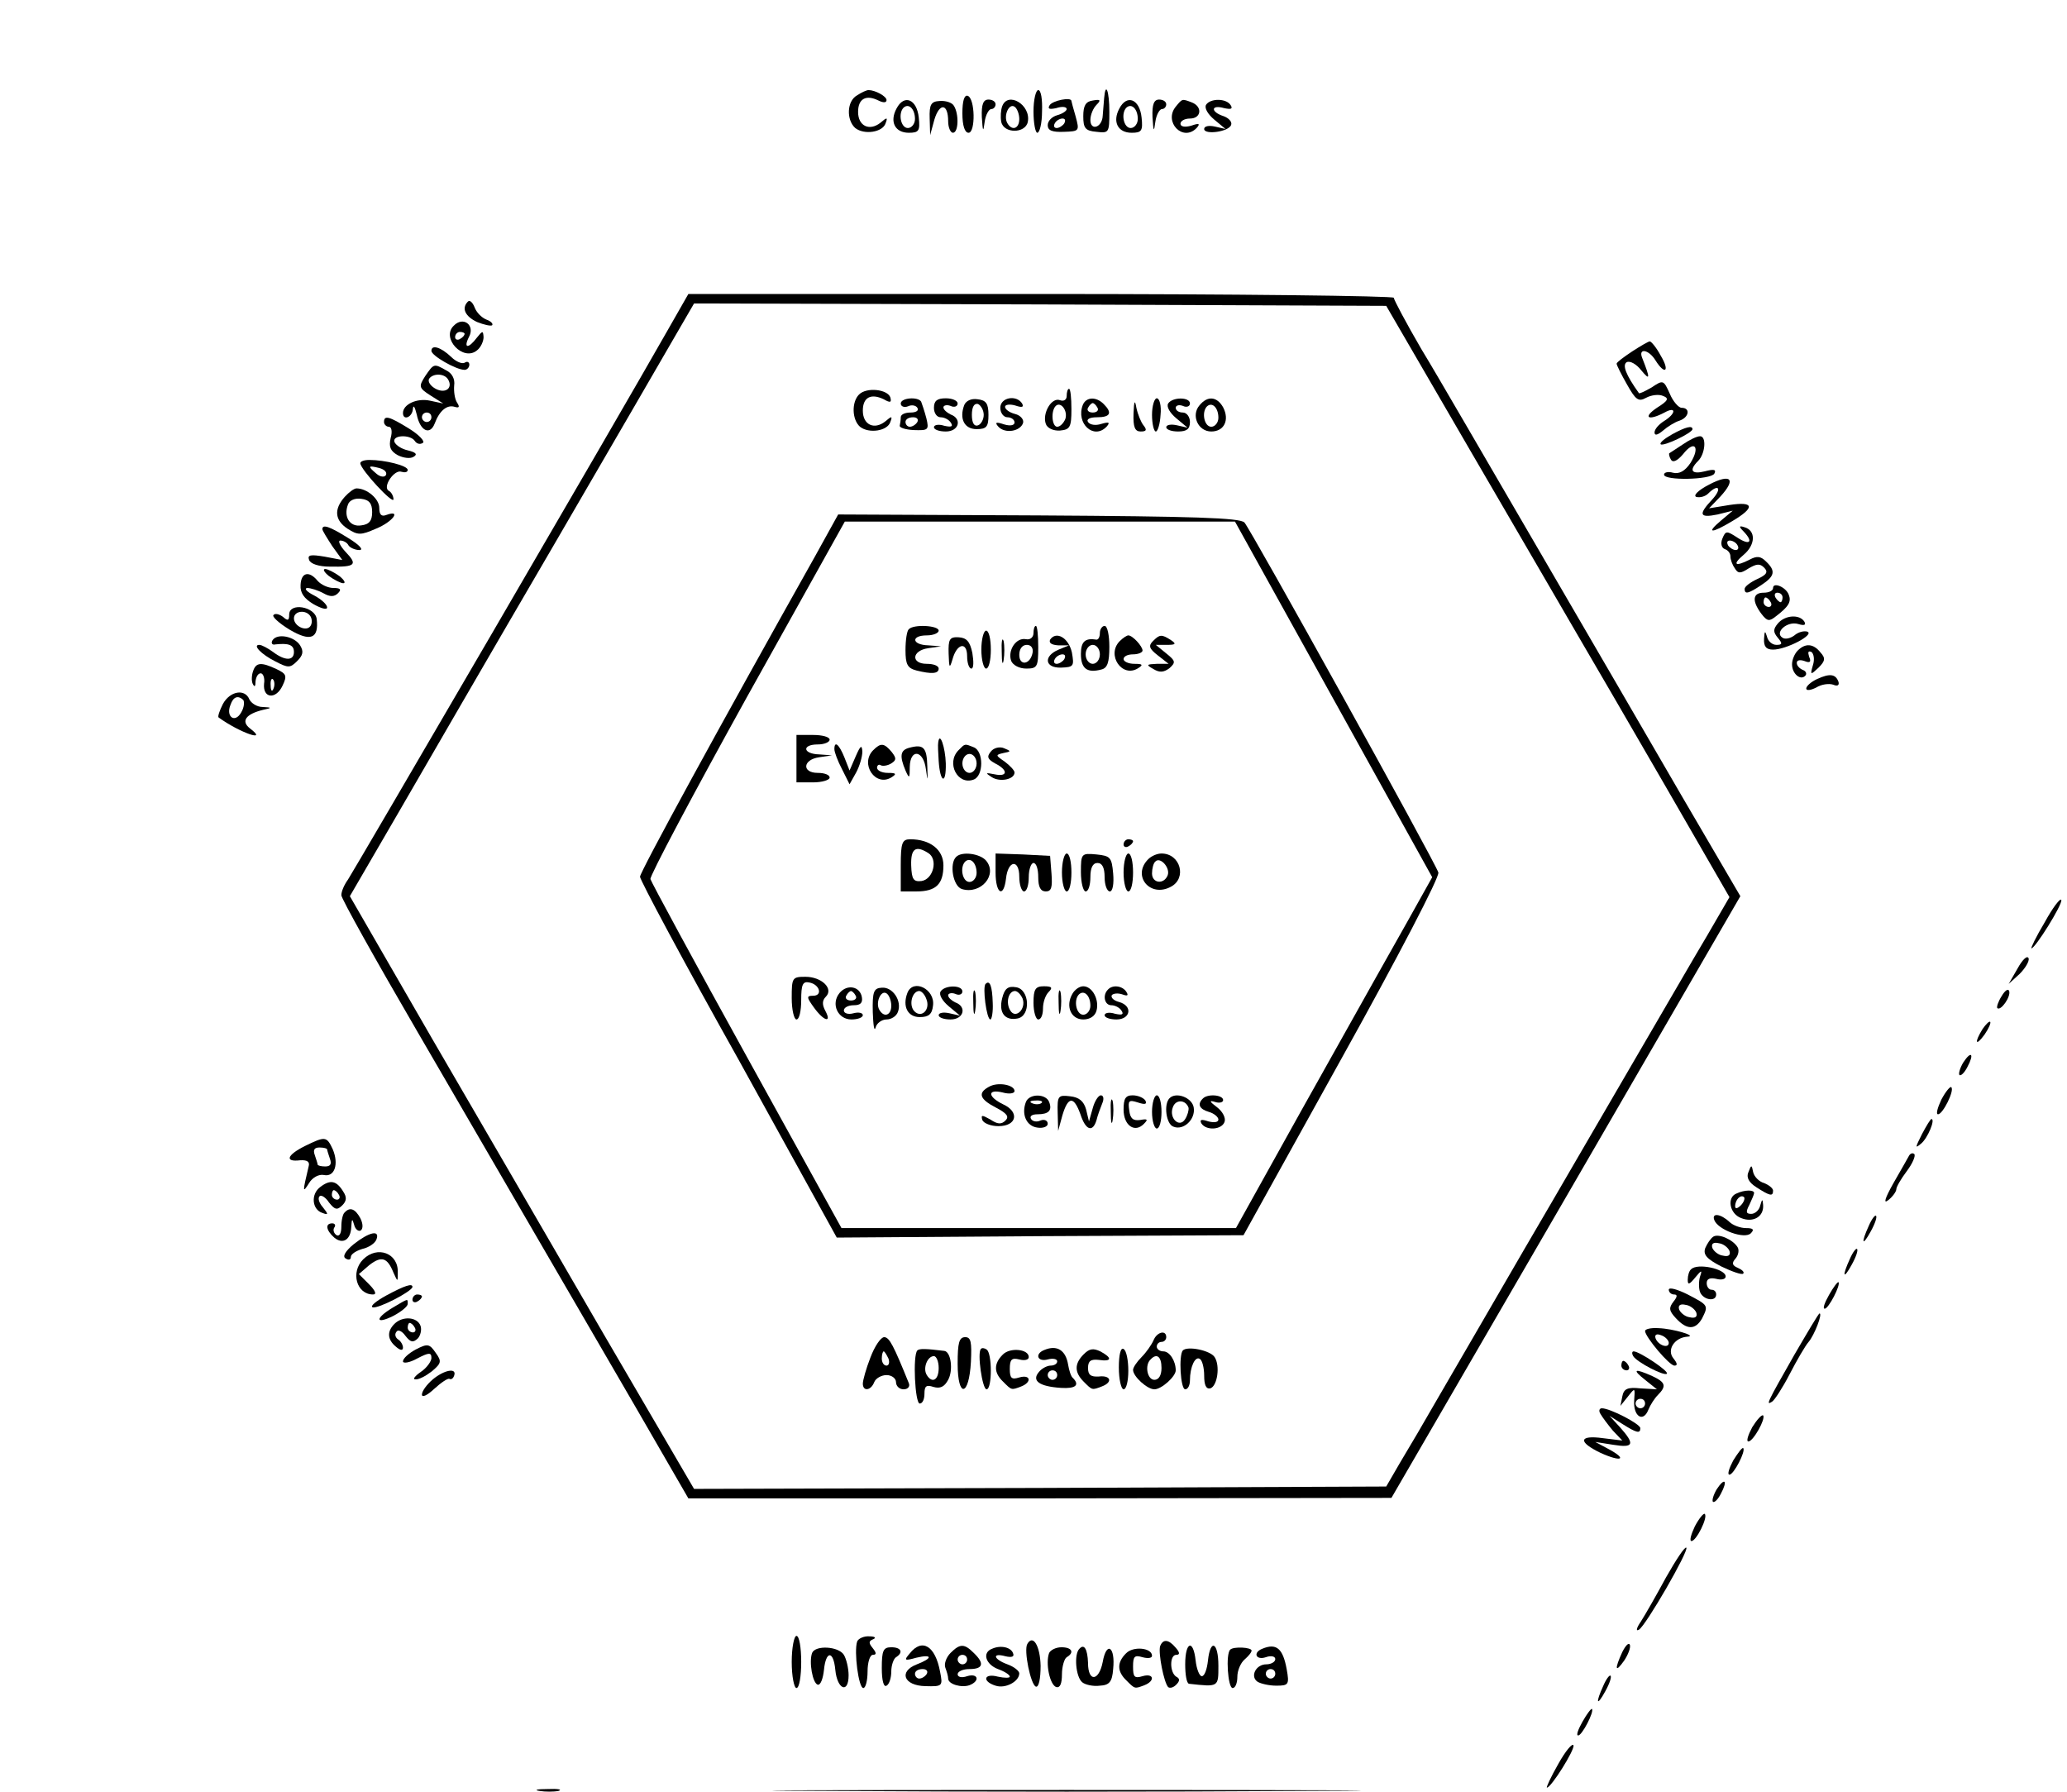 <?xml version="1.0" standalone="no"?>
<!DOCTYPE svg PUBLIC "-//W3C//DTD SVG 20010904//EN"
 "http://www.w3.org/TR/2001/REC-SVG-20010904/DTD/svg10.dtd">
<svg version="1.0" xmlns="http://www.w3.org/2000/svg"
 width="436pt" height="378pt" viewBox="0 0 436 378"
 preserveAspectRatio="xMidYMid meet">

<g transform="translate(0,378) scale(0.1,-0.1)"
fill="#000000" stroke="none">
<path d="M1808 3579 c-22 -12 -23 -52 -4 -69 19 -15 58 -9 64 10 5 13 3 13
-11 1 -23 -18 -47 -7 -47 23 0 28 17 37 43 24 10 -5 17 -5 17 1 0 8 -24 21
-38 21 -4 0 -15 -5 -24 -11z"/>
<path d="M2180 3545 c0 -25 4 -45 8 -45 5 0 10 20 10 45 1 25 -2 45 -8 45 -5
0 -10 -20 -10 -45z"/>
<path d="M2329 3573 c-1 -10 -2 -27 -3 -37 -1 -25 -26 -33 -26 -9 0 11 6 25
13 32 10 10 8 12 -8 9 -15 -2 -20 -11 -20 -33 0 -25 4 -31 28 -33 26 -3 27 -2
27 42 0 44 -8 65 -11 29z"/>
<path d="M2030 3541 c0 -26 5 -41 13 -41 15 0 14 73 -2 78 -7 2 -11 -11 -11
-37z"/>
<path d="M1891 3551 c-15 -28 -3 -51 26 -51 21 0 24 4 21 32 -4 39 -31 50 -47
19z m39 -22 c0 -10 -7 -19 -15 -19 -15 0 -21 31 -9 43 11 10 24 -3 24 -24z"/>
<path d="M1961 3530 l1 -35 9 33 c11 36 29 34 29 -4 0 -13 5 -24 10 -24 12 0
13 40 2 57 -4 7 -18 11 -30 10 -18 -1 -22 -7 -21 -37z"/>
<path d="M2071 3533 c2 -31 3 -33 6 -10 2 15 9 27 14 27 5 0 9 5 9 10 0 6 -7
10 -15 10 -11 0 -15 -10 -14 -37z"/>
<path d="M2114 3556 c-3 -8 -4 -23 -2 -33 5 -25 51 -25 56 0 7 36 -42 65 -54
33z m36 -27 c0 -20 -15 -26 -25 -9 -9 15 3 43 15 35 5 -3 10 -15 10 -26z"/>
<path d="M2214 3558 c-5 -8 0 -9 14 -6 12 4 22 3 22 -2 0 -4 -9 -10 -20 -13
-11 -3 -20 -12 -20 -21 0 -11 9 -15 34 -14 33 1 33 2 25 32 -5 17 -9 32 -9 33
0 9 -40 1 -46 -9z m31 -38 c-3 -5 -11 -10 -16 -10 -6 0 -7 5 -4 10 3 6 11 10
16 10 6 0 7 -4 4 -10z"/>
<path d="M2361 3551 c-15 -28 -3 -51 26 -51 21 0 24 4 21 32 -4 39 -31 50 -47
19z m39 -22 c0 -10 -7 -19 -15 -19 -15 0 -21 31 -9 43 11 10 24 -3 24 -24z"/>
<path d="M2431 3533 c2 -31 3 -33 6 -10 2 15 9 27 14 27 5 0 9 5 9 10 0 6 -7
10 -15 10 -11 0 -15 -10 -14 -37z"/>
<path d="M2480 3555 c-26 -32 15 -75 44 -45 8 9 6 11 -11 5 -14 -4 -23 -2 -23
4 0 6 9 11 20 11 24 0 27 25 4 34 -21 8 -20 8 -34 -9z"/>
<path d="M2544 3559 c-4 -7 4 -20 17 -31 l24 -20 -22 5 c-13 3 -23 1 -23 -5 0
-13 53 -6 57 9 2 6 -5 14 -16 18 -28 9 -27 25 1 17 14 -3 19 -2 14 6 -9 15
-43 15 -52 1z"/>
<path d="M1408 3083 c-102 -180 -662 -1140 -674 -1158 -8 -11 -14 -25 -14 -33
0 -7 72 -136 160 -287 280 -482 476 -818 524 -902 l48 -83 741 0 742 1 368
634 368 635 -124 212 c-68 117 -206 355 -307 528 -101 173 -209 360 -242 414
-32 55 -58 104 -58 108 0 4 -335 8 -744 8 l-744 0 -44 -77z m1699 -263 c101
-173 203 -349 227 -390 24 -41 105 -180 179 -308 l135 -234 -47 -81 c-27 -45
-95 -163 -153 -262 -58 -99 -162 -279 -233 -400 -70 -121 -151 -260 -180 -310
-28 -49 -65 -112 -82 -140 l-29 -50 -730 -3 -730 -2 -191 327 c-105 181 -268
462 -363 625 l-172 298 100 172 c55 95 202 349 327 563 125 215 243 418 263
453 l36 62 730 -2 730 -3 183 -315z"/>
<path d="M1812 2948 c-16 -16 -15 -53 2 -68 19 -15 58 -9 64 10 5 13 3 13 -11
1 -23 -18 -47 -7 -47 23 0 28 17 37 44 24 14 -8 17 -7 14 4 -6 17 -50 22 -66
6z"/>
<path d="M2250 2945 c0 -8 -6 -12 -14 -9 -18 7 -38 -28 -30 -50 3 -9 16 -15
30 -14 21 2 24 7 24 45 0 24 -2 43 -5 43 -3 0 -5 -7 -5 -15z m-3 -49 c-4 -9
-11 -16 -17 -16 -11 0 -14 33 -3 44 11 10 26 -11 20 -28z"/>
<path d="M1900 2929 c0 -6 7 -9 15 -6 8 4 17 2 20 -3 4 -6 -3 -10 -14 -10 -12
0 -21 -4 -21 -10 0 -5 -1 -13 -2 -17 -2 -5 12 -9 29 -10 31 -1 33 0 27 25 -4
15 -9 30 -11 35 -7 11 -43 8 -43 -4z m35 -39 c-3 -5 -10 -10 -16 -10 -5 0 -9
5 -9 10 0 6 7 10 16 10 8 0 12 -4 9 -10z"/>
<path d="M1970 2920 c0 -11 6 -20 14 -20 8 0 18 -5 22 -12 5 -8 0 -9 -14 -6
-12 4 -22 2 -22 -3 0 -5 11 -9 25 -9 28 0 35 27 10 36 -8 4 -15 10 -15 15 0 4
7 6 15 3 8 -4 15 -1 15 5 0 6 -11 11 -25 11 -18 0 -25 -5 -25 -20z"/>
<path d="M2034 2926 c-11 -29 0 -51 26 -51 21 0 25 5 25 30 0 24 -5 31 -23 33
-13 2 -24 -3 -28 -12z m41 -21 c0 -10 -6 -20 -12 -22 -8 -3 -13 5 -13 22 0 17
5 25 13 23 6 -3 12 -13 12 -23z"/>
<path d="M2110 2920 c0 -11 7 -20 15 -20 8 0 15 -5 15 -11 0 -6 -9 -8 -22 -4
-18 6 -20 4 -12 -5 14 -15 46 -10 52 8 2 7 -5 16 -17 19 -12 3 -21 10 -21 15
0 5 10 6 21 3 15 -5 19 -4 15 4 -12 19 -46 13 -46 -9z"/>
<path d="M2284 2926 c-15 -39 23 -74 50 -46 8 9 6 11 -11 6 -12 -4 -24 -2 -28
4 -4 6 4 10 19 10 28 0 33 9 14 28 -16 16 -37 15 -44 -2z m31 -6 c3 -5 -1 -10
-10 -10 -9 0 -13 5 -10 10 3 6 8 10 10 10 2 0 7 -4 10 -10z"/>
<path d="M2391 2908 c-1 -29 3 -38 15 -38 12 0 14 3 6 13 -5 6 -12 23 -15 37
-3 18 -5 15 -6 -12z"/>
<path d="M2430 2905 c0 -19 4 -35 8 -35 4 0 9 16 10 35 2 19 -2 35 -8 35 -5 0
-10 -16 -10 -35z"/>
<path d="M2464 2929 c-4 -7 4 -20 17 -31 l24 -20 -22 5 c-13 3 -23 1 -23 -4 0
-5 11 -9 25 -9 18 0 25 5 25 20 0 11 -7 20 -15 20 -8 0 -15 4 -15 10 0 5 7 7
15 4 8 -4 15 -1 15 5 0 14 -37 14 -46 0z"/>
<path d="M2530 2925 c-18 -21 -3 -55 25 -55 27 0 39 24 25 51 -13 23 -33 25
-50 4z m40 -26 c0 -10 -7 -19 -15 -19 -15 0 -21 31 -9 43 11 10 24 -3 24 -24z"/>
<path d="M1721 2610 c-204 -363 -371 -669 -371 -679 0 -7 93 -181 208 -386
l207 -375 429 3 429 2 208 375 c119 214 206 381 203 390 -9 26 -396 724 -409
738 -9 10 -107 13 -434 15 l-423 2 -47 -85z m1092 -305 l208 -375 -52 -93
c-60 -106 -45 -80 -224 -399 l-138 -248 -416 0 -416 0 -200 362 c-110 199
-201 367 -203 374 -2 6 90 179 203 383 l207 371 411 0 412 0 208 -375z"/>
<path d="M1917 2453 c-4 -3 -7 -23 -7 -44 0 -30 4 -38 23 -43 32 -8 47 -7 47
4 0 6 -11 10 -25 10 -34 0 -32 28 3 33 l27 4 -27 2 c-35 1 -37 21 -3 21 14 0
25 5 25 10 0 11 -53 14 -63 3z"/>
<path d="M2180 2445 c0 -9 -7 -15 -16 -13 -21 4 -39 -24 -31 -46 4 -9 17 -16
32 -16 23 0 25 4 25 45 0 25 -2 45 -5 45 -3 0 -5 -7 -5 -15z m-2 -42 c-5 -25
-28 -28 -28 -4 0 12 6 21 16 21 9 0 14 -7 12 -17z"/>
<path d="M2320 2445 c0 -8 -3 -14 -7 -14 -24 4 -33 -4 -33 -30 0 -31 13 -41
43 -33 13 3 17 15 17 48 0 24 -4 44 -10 44 -5 0 -10 -7 -10 -15z m0 -45 c0
-11 -7 -20 -15 -20 -8 0 -15 9 -15 20 0 11 7 20 15 20 8 0 15 -9 15 -20z"/>
<path d="M2070 2410 c0 -22 5 -40 10 -40 6 0 10 18 10 40 0 22 -4 40 -10 40
-5 0 -10 -18 -10 -40z"/>
<path d="M2001 2401 c1 -30 2 -32 8 -12 9 34 31 39 31 7 0 -14 4 -26 9 -26 5
0 5 15 2 33 -5 24 -12 32 -29 33 -19 1 -22 -4 -21 -35z"/>
<path d="M2113 2405 c0 -22 2 -30 4 -17 2 12 2 30 0 40 -3 9 -5 -1 -4 -23z"/>
<path d="M2215 2431 c-3 -7 3 -11 17 -12 l23 0 -22 -9 c-33 -14 -29 -39 5 -38
27 1 28 3 23 32 -7 31 -33 46 -46 27z m30 -41 c-3 -5 -11 -10 -16 -10 -6 0 -7
5 -4 10 3 6 11 10 16 10 6 0 7 -4 4 -10z"/>
<path d="M2362 2428 c-29 -29 5 -79 39 -57 11 7 9 9 -8 9 -13 0 -23 5 -23 10
0 6 9 10 20 10 11 0 20 4 20 8 0 9 -21 32 -30 32 -3 0 -11 -5 -18 -12z"/>
<path d="M2432 2428 c-10 -10 -8 -16 10 -30 l23 -18 -25 0 c-22 -1 -23 -2 -7
-11 13 -8 22 -7 34 2 13 12 13 15 -7 31 l-22 18 23 0 c19 0 21 2 9 10 -20 13
-24 12 -38 -2z"/>
<path d="M1680 2180 l0 -50 35 0 c19 0 35 5 35 10 0 6 -11 10 -25 10 -34 0
-32 28 3 33 l27 4 -27 2 c-35 1 -37 21 -3 21 14 0 25 5 25 10 0 6 -16 10 -35
10 l-35 0 0 -50z"/>
<path d="M1979 2214 c-1 -5 0 -22 1 -39 3 -46 16 -51 15 -5 -1 34 -13 69 -16
44z"/>
<path d="M1760 2200 c0 -6 7 -25 16 -42 l16 -32 14 25 c7 13 13 33 13 44 -1
15 -4 13 -14 -10 l-13 -30 -11 28 c-11 27 -21 36 -21 17z"/>
<path d="M1842 2198 c-29 -29 5 -79 39 -57 11 7 9 9 -8 9 -13 0 -23 5 -23 11
0 5 4 8 8 5 4 -2 14 -1 22 4 11 7 11 11 1 24 -16 19 -23 20 -39 4z"/>
<path d="M1918 2203 c-19 -5 -21 -17 -8 -48 8 -18 9 -17 9 8 1 39 29 35 34 -5
4 -28 4 -26 3 6 -1 40 -8 47 -38 39z"/>
<path d="M2022 2198 c-27 -27 -2 -75 32 -62 21 8 21 60 0 68 -20 8 -18 8 -32
-6z m38 -28 c0 -11 -7 -20 -15 -20 -8 0 -15 9 -15 20 0 11 7 20 15 20 8 0 15
-9 15 -20z"/>
<path d="M2090 2195 c-9 -11 -7 -16 9 -25 28 -14 27 -29 -1 -23 -20 4 -20 3
-6 -6 17 -11 48 -5 48 10 0 4 -9 14 -21 23 -19 13 -20 14 -2 18 16 3 16 4 1
10 -9 4 -22 1 -28 -7z"/>
<path d="M1900 1955 l0 -55 33 0 c41 0 57 15 57 55 0 33 -28 55 -70 55 -17 0
-20 -7 -20 -55z m58 26 c21 -13 11 -55 -14 -59 -17 -2 -21 3 -22 33 -1 35 9
43 36 26z"/>
<path d="M2370 1999 c0 -5 5 -7 10 -4 6 3 10 8 10 11 0 2 -4 4 -10 4 -5 0 -10
-5 -10 -11z"/>
<path d="M2017 1973 c-15 -14 -7 -62 12 -68 40 -12 76 30 51 60 -13 15 -51 20
-63 8z m43 -34 c0 -10 -7 -19 -15 -19 -15 0 -21 31 -9 43 11 10 24 -3 24 -24z"/>
<path d="M2100 1940 c0 -45 17 -55 22 -13 4 39 28 42 28 4 0 -17 5 -31 10 -31
6 0 10 14 10 30 0 17 5 30 10 30 6 0 10 -13 10 -30 0 -21 5 -30 16 -30 12 0
14 9 12 37 l-3 38 -57 3 -58 2 0 -40z"/>
<path d="M2240 1940 c0 -22 5 -40 10 -40 6 0 10 18 10 40 0 22 -4 40 -10 40
-5 0 -10 -18 -10 -40z"/>
<path d="M2280 1941 c0 -23 5 -41 10 -41 6 0 10 14 10 30 0 20 5 30 15 30 10
0 15 -10 15 -30 0 -16 5 -30 11 -30 6 0 9 16 7 38 -3 34 -6 37 -35 40 -32 3
-33 2 -33 -37z"/>
<path d="M2370 1940 c0 -22 5 -40 10 -40 6 0 10 18 10 40 0 22 -4 40 -10 40
-5 0 -10 -18 -10 -40z"/>
<path d="M2422 1968 c-35 -35 4 -82 48 -58 34 18 20 70 -20 70 -9 0 -21 -5
-28 -12z m41 -34 c-8 -20 -33 -17 -33 4 0 10 3 22 7 25 10 11 32 -13 26 -29z"/>
<path d="M1670 1675 c0 -25 5 -45 10 -45 6 0 10 18 10 41 0 32 3 40 17 37 22
-4 29 -28 8 -28 -14 0 -14 -3 2 -25 21 -29 38 -33 24 -7 -7 13 -7 22 1 30 17
17 -9 42 -43 42 -28 0 -29 -2 -29 -45z"/>
<path d="M2079 1705 c-7 -6 2 -75 10 -75 3 0 6 16 5 35 -1 35 -6 49 -15 40z"/>
<path d="M1771 1686 c-19 -23 -4 -56 25 -56 13 0 24 4 24 9 0 5 -9 7 -20 4
-11 -3 -20 0 -20 6 0 6 9 11 21 11 14 0 19 5 17 17 -4 23 -31 28 -47 9z m34
-6 c3 -5 -1 -10 -10 -10 -9 0 -13 5 -10 10 3 6 8 10 10 10 2 0 7 -4 10 -10z"/>
<path d="M1841 1645 c1 -27 3 -42 6 -32 2 9 13 17 23 17 10 0 21 7 24 16 9 23
-11 53 -34 51 -17 -1 -20 -8 -19 -52z m39 14 c0 -20 -15 -26 -25 -9 -9 15 3
43 15 35 5 -3 10 -15 10 -26z"/>
<path d="M1914 1686 c-11 -29 1 -51 26 -51 19 0 26 6 28 24 5 35 -42 58 -54
27z m40 -13 c9 -22 -10 -41 -25 -26 -13 13 -5 43 10 43 5 0 12 -8 15 -17z"/>
<path d="M1984 1689 c-4 -7 4 -20 17 -31 l24 -20 -22 5 c-13 3 -23 1 -23 -4 0
-5 11 -9 25 -9 28 0 35 27 10 36 -8 4 -15 10 -15 15 0 4 7 6 15 3 8 -4 15 -1
15 5 0 14 -37 14 -46 0z"/>
<path d="M2053 1665 c0 -22 2 -30 4 -17 2 12 2 30 0 40 -3 9 -5 -1 -4 -23z"/>
<path d="M2114 1675 c-8 -31 6 -48 32 -43 29 5 26 62 -3 66 -17 3 -24 -3 -29
-23z m43 -1 c8 -22 -15 -44 -26 -25 -10 16 -4 41 10 41 5 0 12 -7 16 -16z"/>
<path d="M2180 1665 c0 -19 5 -35 10 -35 6 0 10 10 10 23 0 13 5 28 12 35 9 9
7 12 -10 12 -18 0 -22 -6 -22 -35z"/>
<path d="M2233 1665 c0 -22 2 -30 4 -17 2 12 2 30 0 40 -3 9 -5 -1 -4 -23z"/>
<path d="M2262 1684 c-15 -26 -3 -54 23 -54 14 0 25 7 28 19 6 23 -9 51 -28
51 -8 0 -18 -7 -23 -16z m38 -25 c0 -10 -7 -19 -15 -19 -15 0 -21 31 -9 43 11
10 24 -3 24 -24z"/>
<path d="M2337 1693 c-12 -12 -7 -33 7 -33 8 0 18 -5 22 -12 5 -8 0 -9 -14 -6
-12 4 -22 2 -22 -3 0 -5 11 -9 25 -9 30 0 35 29 5 37 -11 3 -17 9 -15 14 3 4
13 5 22 2 11 -4 14 -3 9 5 -8 13 -29 16 -39 5z"/>
<path d="M2086 1488 c-24 -13 -20 -26 15 -44 23 -12 28 -19 20 -27 -9 -9 -17
-8 -32 2 -18 10 -20 10 -17 -1 3 -7 18 -13 34 -13 39 0 45 30 10 46 -33 16
-34 33 -1 25 14 -4 25 -2 25 3 0 13 -35 20 -54 9z"/>
<path d="M2164 1456 c-10 -26 1 -51 24 -54 12 -2 22 2 22 8 0 7 -7 10 -15 7
-8 -4 -17 -2 -20 3 -4 6 2 10 13 10 24 0 32 8 25 26 -7 18 -42 18 -49 0z m33
-2 c-3 -3 -12 -4 -19 -1 -8 3 -5 6 6 6 11 1 17 -2 13 -5z"/>
<path d="M2231 1433 l1 -38 9 33 c12 40 24 41 38 2 11 -34 26 -39 34 -12 2 9
8 25 12 35 4 9 3 17 -3 17 -5 0 -13 -12 -17 -27 l-8 -28 -6 25 c-5 18 -15 26
-34 28 -25 3 -27 1 -26 -35z"/>
<path d="M2343 1435 c0 -22 2 -30 4 -17 2 12 2 30 0 40 -3 9 -5 -1 -4 -23z"/>
<path d="M2370 1440 c0 -34 24 -50 43 -30 9 9 8 11 -8 8 -15 -2 -21 3 -23 20
-3 21 -1 23 18 17 15 -5 20 -4 16 4 -4 6 -16 11 -27 11 -15 0 -19 -7 -19 -30z"/>
<path d="M2430 1435 c0 -19 5 -35 10 -35 6 0 10 16 10 35 0 19 -4 35 -10 35
-5 0 -10 -16 -10 -35z"/>
<path d="M2467 1464 c-13 -13 -7 -55 8 -60 21 -9 47 15 43 40 -3 21 -37 34
-51 20z m40 -20 c1 -5 -2 -16 -7 -24 -12 -20 -35 2 -26 25 6 17 27 16 33 -1z"/>
<path d="M2537 1463 c-12 -12 -7 -22 13 -28 11 -3 20 -11 20 -16 0 -6 -9 -7
-21 -4 -15 5 -19 4 -15 -4 10 -16 43 -14 49 3 3 8 -4 22 -16 31 -16 12 -17 15
-4 11 9 -3 17 -1 17 4 0 11 -33 14 -43 3z"/>
<path d="M2433 953 c-4 -9 -15 -25 -25 -35 -10 -10 -18 -22 -18 -27 0 -14 30
-41 45 -41 15 0 45 27 45 40 0 20 -13 40 -26 40 -8 0 -14 5 -14 10 0 6 5 10
10 10 6 0 10 5 10 10 0 16 -20 11 -27 -7z m17 -58 c0 -16 -6 -25 -15 -25 -15
0 -21 31 -8 43 13 14 23 6 23 -18z"/>
<path d="M1836 917 c-9 -23 -16 -48 -16 -55 0 -17 17 -15 24 3 3 8 15 15 26
15 11 0 20 -7 20 -15 0 -8 7 -15 16 -15 9 0 14 6 11 13 -32 79 -41 97 -52 97
-7 0 -20 -19 -29 -43z m38 -2 c3 -8 1 -15 -4 -15 -6 0 -10 7 -10 15 0 8 2 15
4 15 2 0 6 -7 10 -15z"/>
<path d="M2020 904 c0 -73 24 -70 28 4 2 42 0 52 -12 52 -13 0 -16 -12 -16
-56z"/>
<path d="M1935 932 c-10 -10 -5 -112 5 -112 6 0 10 9 10 21 0 16 4 19 19 14
14 -4 23 0 31 15 11 20 6 59 -8 61 -40 5 -53 5 -57 1z m45 -37 c0 -26 -14 -33
-25 -15 -9 14 1 40 15 40 5 0 10 -11 10 -25z"/>
<path d="M2069 935 c-8 -8 3 -85 12 -85 12 0 12 77 0 84 -4 3 -10 4 -12 1z"/>
<path d="M2115 923 c-19 -19 -19 -38 1 -57 18 -18 17 -18 38 -10 23 9 20 26
-4 19 -16 -5 -20 -2 -20 18 0 20 4 24 20 20 11 -3 20 -1 20 5 0 17 -40 21 -55
5z"/>
<path d="M2203 933 c-21 -8 -15 -26 7 -20 11 3 20 1 20 -4 0 -5 -6 -9 -14 -9
-7 0 -19 -6 -25 -14 -15 -18 1 -30 47 -33 31 -2 40 6 25 21 -4 3 -8 16 -10 28
-5 31 -24 42 -50 31z m27 -53 c0 -5 -4 -10 -10 -10 -5 0 -10 5 -10 10 0 6 5
10 10 10 6 0 10 -4 10 -10z"/>
<path d="M2286 924 c-20 -20 -20 -38 0 -58 18 -18 17 -18 38 -10 24 9 19 24
-6 21 -17 -1 -23 3 -23 18 0 15 6 19 23 17 27 -4 29 4 3 18 -15 7 -23 6 -35
-6z"/>
<path d="M2360 896 c0 -25 5 -46 10 -46 6 0 10 18 10 39 0 22 -4 43 -10 46 -6
4 -10 -12 -10 -39z"/>
<path d="M2495 932 c-9 -10 -5 -82 5 -82 6 0 10 9 10 19 0 28 11 52 21 45 5
-3 9 -19 9 -35 0 -20 4 -29 13 -27 15 5 21 48 9 66 -9 14 -57 24 -67 14z"/>
<path d="M987 3144 c-14 -14 -6 -31 19 -43 15 -6 29 -9 32 -7 3 3 -3 9 -12 12
-10 4 -21 15 -25 26 -4 10 -10 16 -14 12z"/>
<path d="M957 3093 c-27 -26 20 -76 49 -52 8 6 14 19 14 28 -1 14 -2 14 -14
-1 -18 -24 -29 -23 -17 1 14 25 -12 45 -32 24z m23 -17 c0 -3 -4 -8 -10 -11
-5 -3 -10 -1 -10 4 0 6 5 11 10 11 6 0 10 -2 10 -4z"/>
<path d="M3443 3039 c-18 -12 -33 -23 -33 -26 0 -3 10 -23 22 -44 18 -32 24
-37 40 -28 11 6 27 8 36 4 13 -5 11 -10 -13 -25 -31 -21 -18 -28 16 -10 25 14
25 -2 -1 -18 -11 -7 -20 -17 -20 -24 0 -7 6 -6 18 4 9 8 25 18 35 21 20 7 23
27 4 27 -6 0 -18 13 -25 30 -13 29 -14 29 -38 13 -14 -8 -26 -14 -27 -12 -28
39 -35 59 -26 65 7 4 21 -4 31 -17 19 -23 19 -17 2 26 -9 22 14 18 28 -5 20
-32 31 -23 11 10 -9 17 -20 30 -23 30 -3 0 -20 -10 -37 -21z"/>
<path d="M910 3040 c0 -10 52 -40 70 -40 5 0 10 5 10 11 0 5 -4 8 -10 4 -5 -3
-18 2 -28 12 -22 21 -42 27 -42 13z"/>
<path d="M897 2987 c-14 -22 -14 -25 11 -41 l27 -17 -28 6 c-28 6 -57 -8 -57
-26 0 -17 20 -9 21 9 1 9 4 4 8 -12 7 -35 28 -45 38 -19 10 27 26 40 42 35 10
-3 11 0 5 9 -5 8 -7 24 -6 36 2 13 -4 26 -17 32 -26 15 -26 14 -44 -12z m48
-7 c11 -18 -5 -31 -26 -20 -11 6 -17 15 -14 21 8 12 32 12 40 -1z m-35 -80 c0
-5 -4 -10 -10 -10 -5 0 -10 5 -10 10 0 6 5 10 10 10 6 0 10 -4 10 -10z"/>
<path d="M810 2890 c0 -5 5 -10 10 -10 6 0 8 -10 4 -24 -4 -18 -1 -27 15 -36
12 -6 27 -8 34 -3 8 5 4 9 -12 13 -14 3 -26 11 -29 18 -5 15 34 16 43 2 4 -6
11 -8 17 -4 5 3 -8 17 -29 30 -42 26 -53 29 -53 14z"/>
<path d="M3527 2864 c-16 -9 -27 -18 -24 -21 6 -5 67 24 67 32 0 8 -14 5 -43
-11z"/>
<path d="M3550 2843 c-14 -9 -27 -18 -29 -19 -1 -1 0 -8 4 -14 4 -6 13 -2 25
12 24 31 37 16 16 -18 -12 -18 -24 -24 -37 -21 -10 3 -19 1 -19 -4 0 -13 98
-11 106 2 5 9 -1 10 -20 5 -28 -7 -34 2 -14 22 15 15 18 52 4 52 -7 0 -23 -8
-36 -17z"/>
<path d="M760 2803 c1 -14 70 -88 70 -76 0 6 -4 15 -10 18 -14 8 12 46 27 40
7 -2 13 -1 13 4 0 9 -48 21 -81 21 -11 0 -19 -3 -19 -7z m54 -25 c-3 -5 -12
-4 -20 3 -19 16 -18 18 6 12 11 -3 17 -9 14 -15z"/>
<path d="M3605 2758 c-23 -12 -34 -23 -27 -26 8 -2 19 1 25 7 22 22 30 11 9
-12 -30 -32 -28 -40 11 -32 l32 8 -25 -21 c-32 -27 -21 -28 24 -1 49 29 46 42
-6 34 l-43 -7 24 25 c34 37 22 49 -24 25z"/>
<path d="M727 2732 c-23 -26 -21 -49 6 -67 22 -14 28 -14 60 0 35 14 55 41 22
29 -10 -4 -15 0 -15 15 0 19 -26 41 -48 41 -5 0 -16 -8 -25 -18z m58 -32 c0
-18 -6 -26 -23 -28 -24 -4 -38 18 -28 44 3 9 15 14 28 12 17 -2 23 -10 23 -28z"/>
<path d="M680 2664 c0 -3 10 -19 21 -36 l21 -29 -37 7 c-30 5 -37 4 -33 -7 3
-8 20 -14 44 -14 54 -1 59 4 33 31 -12 13 -17 24 -11 24 6 0 14 -4 17 -10 3
-5 14 -10 23 -10 10 0 0 11 -23 25 -40 25 -55 30 -55 19z"/>
<path d="M3678 2659 c21 -22 13 -30 -13 -13 -23 15 -25 15 -32 -2 -4 -10 -2
-19 5 -22 7 -2 12 -9 12 -15 0 -7 4 -18 9 -25 7 -12 12 -12 29 -1 17 10 24 11
33 2 9 -9 6 -15 -14 -24 -15 -7 -27 -16 -27 -21 0 -12 8 -10 35 8 29 19 31 30
10 50 -11 11 -19 12 -34 4 -31 -16 -38 -11 -13 10 25 21 26 51 2 58 -12 4 -13
2 -2 -9z m-13 -29 c3 -5 2 -10 -4 -10 -5 0 -13 5 -16 10 -3 6 -2 10 4 10 5 0
13 -4 16 -10z"/>
<path d="M694 2565 c11 -8 25 -15 30 -15 6 0 2 7 -8 15 -11 8 -25 15 -30 15
-6 0 -2 -7 8 -15z"/>
<path d="M634 2546 c-1 -16 7 -28 27 -40 16 -9 29 -13 29 -7 0 6 -12 17 -27
25 -16 8 -22 15 -15 16 7 0 23 -5 34 -11 14 -8 23 -8 31 0 8 8 5 11 -10 11
-11 0 -26 7 -33 15 -18 22 -35 18 -36 -9z"/>
<path d="M3740 2540 c0 -6 -9 -10 -20 -10 -23 0 -25 -17 -5 -44 13 -17 17 -17
32 -5 26 20 32 30 26 45 -6 16 -33 27 -33 14z m20 -20 c0 -5 -2 -10 -4 -10 -3
0 -8 5 -11 10 -3 6 -1 10 4 10 6 0 11 -4 11 -10z m-25 -10 c3 -5 1 -10 -4 -10
-6 0 -11 5 -11 10 0 6 2 10 4 10 3 0 8 -4 11 -10z"/>
<path d="M610 2484 c0 -13 -3 -14 -13 -5 -8 6 -17 8 -20 4 -4 -3 11 -17 34
-31 44 -26 62 -19 57 23 -4 26 -58 35 -58 9z m45 -4 c3 -5 4 -14 0 -20 -8 -13
-35 -1 -35 16 0 16 26 19 35 4z"/>
<path d="M3750 2465 c-10 -12 -10 -18 0 -30 10 -12 10 -15 -3 -15 -9 0 -18 8
-20 18 -4 13 -5 11 -6 -5 -1 -17 5 -23 19 -23 28 0 89 32 72 38 -7 2 -19 -1
-27 -8 -8 -6 -19 -9 -25 -5 -18 11 10 36 33 29 13 -4 17 -2 13 5 -10 16 -41
14 -56 -4z"/>
<path d="M575 2430 c-4 -6 -1 -11 6 -9 28 3 39 -1 39 -16 0 -19 -19 -19 -44 0
-11 8 -24 15 -29 15 -15 0 4 -20 34 -35 27 -14 31 -14 46 1 12 12 14 20 6 33
-12 19 -48 26 -58 11z"/>
<path d="M3792 2408 c-7 -7 -12 -20 -12 -29 0 -20 18 -35 28 -24 4 4 1 10 -5
12 -7 3 -13 9 -13 15 0 6 7 7 16 4 12 -5 15 -2 10 9 -3 10 -2 13 5 10 5 -4 7
-16 3 -28 -6 -21 -5 -21 12 -5 14 14 15 20 4 32 -15 19 -32 20 -48 4z"/>
<path d="M534 2365 c-3 -8 -4 -20 -1 -27 4 -8 6 -6 6 5 1 9 5 17 11 17 5 0 9
-10 7 -22 -3 -31 25 -34 39 -4 10 21 8 25 -13 35 -32 15 -43 14 -49 -4z m43
-37 c-3 -8 -6 -5 -6 6 -1 11 2 17 5 13 3 -3 4 -12 1 -19z"/>
<path d="M3833 2348 c-13 -6 -23 -15 -23 -20 0 -5 9 -4 21 2 11 7 27 9 36 6 9
-4 13 -1 11 6 -6 17 -19 18 -45 6z"/>
<path d="M470 2295 c-7 -14 -11 -26 -9 -28 44 -32 107 -54 66 -23 -19 15 -9
30 28 39 19 4 19 5 -1 6 -12 0 -24 8 -28 16 -9 23 -41 18 -56 -10z m43 9 c3
-4 2 -16 -4 -26 -13 -24 -33 -10 -23 15 6 18 16 21 27 11z"/>
<path d="M4313 1835 c-18 -30 -30 -55 -28 -55 8 0 66 93 63 102 -2 5 -18 -16
-35 -47z"/>
<path d="M4256 1738 l-19 -33 23 21 c12 12 21 27 19 33 -3 7 -13 -3 -23 -21z"/>
<path d="M4222 1679 c-7 -11 -11 -23 -9 -25 7 -7 29 24 25 36 -2 6 -9 1 -16
-11z"/>
<path d="M4182 1610 c-18 -29 -15 -38 4 -12 9 13 14 25 12 27 -2 2 -9 -5 -16
-15z"/>
<path d="M4141 1539 c-7 -12 -10 -23 -8 -26 3 -3 11 5 17 17 15 28 8 35 -9 9z"/>
<path d="M4095 1461 c-8 -17 -12 -31 -7 -31 10 0 35 50 28 57 -2 3 -12 -9 -21
-26z"/>
<path d="M4054 1388 c-14 -28 -15 -31 -2 -20 14 11 31 52 22 52 -2 0 -11 -15
-20 -32z"/>
<path d="M643 1363 c-38 -19 -43 -34 -10 -30 15 1 21 -3 18 -13 -13 -55 -13
-57 1 -35 7 12 21 19 31 17 23 -5 32 23 19 54 -13 28 -16 28 -59 7z m47 -7 c0
-2 3 -11 6 -20 4 -11 1 -16 -10 -16 -9 0 -16 2 -16 4 0 2 -3 11 -6 20 -4 11
-1 16 10 16 9 0 16 -2 16 -4z"/>
<path d="M4027 1343 c-2 -4 -17 -30 -33 -58 -18 -32 -22 -45 -11 -36 9 7 17
18 17 23 0 5 10 22 22 38 12 16 19 32 16 36 -3 3 -8 2 -11 -3z"/>
<path d="M3688 1308 c-5 -11 1 -22 17 -32 28 -18 35 -20 35 -7 0 5 -9 12 -19
16 -11 3 -21 14 -23 23 -3 16 -4 16 -10 0z"/>
<path d="M676 1277 c-21 -15 -18 -48 4 -55 13 -5 13 -3 1 12 -8 9 -11 19 -7
23 3 4 13 -2 20 -13 12 -15 17 -17 28 -6 9 9 10 17 2 29 -14 23 -27 26 -48 10z
m39 -17 c3 -5 1 -10 -4 -10 -6 0 -11 5 -11 10 0 6 2 10 4 10 3 0 8 -4 11 -10z"/>
<path d="M3663 1263 c-21 -8 -15 -43 10 -52 25 -10 48 3 46 28 -1 13 -2 13 -6
-1 -2 -10 -11 -18 -19 -18 -11 0 -12 4 -4 19 5 11 10 22 10 25 0 7 -20 7 -37
-1z m9 -25 c-7 -7 -12 -8 -12 -2 0 14 12 26 19 19 2 -3 -1 -11 -7 -17z"/>
<path d="M727 1223 c-4 -3 -7 -17 -7 -30 0 -14 -4 -21 -10 -18 -6 4 -8 11 -5
16 4 5 1 9 -4 9 -16 0 -13 -15 4 -30 18 -15 35 -5 36 23 1 17 2 18 6 4 2 -9 9
-15 14 -12 5 4 5 14 -1 26 -11 20 -22 24 -33 12z"/>
<path d="M3616 1207 c8 -21 64 -41 77 -28 8 8 5 11 -10 11 -12 0 -28 6 -35 13
-18 17 -38 20 -32 4z"/>
<path d="M3942 1195 c-17 -37 -14 -45 4 -12 9 16 14 31 11 33 -2 2 -9 -7 -15
-21z"/>
<path d="M746 1156 c-18 -15 -24 -26 -17 -30 6 -4 11 -3 11 3 0 6 11 13 24 17
14 3 27 12 30 20 8 21 -15 16 -48 -10z"/>
<path d="M3614 1172 c-6 -4 -13 -15 -17 -24 -5 -14 3 -23 34 -39 23 -11 43
-18 46 -15 3 3 -2 8 -11 12 -12 5 -14 10 -5 20 6 7 8 18 4 24 -10 16 -40 29
-51 22z m34 -30 c3 -9 -2 -13 -14 -10 -9 1 -19 9 -22 16 -3 9 2 13 14 10 9 -1
19 -9 22 -16z"/>
<path d="M3902 1125 c-17 -37 -14 -45 4 -12 9 16 14 31 11 33 -2 2 -9 -7 -15
-21z"/>
<path d="M766 1124 c-27 -27 -14 -74 21 -74 8 0 5 8 -9 22 l-21 21 22 19 c26
20 38 16 51 -16 9 -20 9 -20 9 0 2 41 -43 58 -73 28z"/>
<path d="M3567 1103 c-4 -3 -7 -13 -7 -22 0 -11 3 -11 16 5 13 16 15 16 10 2
-3 -10 -3 -25 0 -33 7 -17 34 -21 34 -5 0 6 -4 10 -10 10 -5 0 -10 6 -10 14 0
9 7 12 20 9 11 -3 20 -1 20 5 0 16 -60 29 -73 15z"/>
<path d="M3858 1049 c-9 -16 -14 -29 -9 -29 8 0 34 50 29 56 -2 1 -11 -11 -20
-27z"/>
<path d="M815 1048 c-22 -12 -35 -23 -29 -25 11 -4 84 34 84 43 0 8 -16 3 -55
-18z"/>
<path d="M3520 1060 c0 -5 5 -10 11 -10 8 0 7 -5 -1 -15 -10 -13 -10 -19 5
-35 23 -25 41 -25 55 -1 14 28 14 28 -30 51 -22 11 -40 16 -40 10z m58 -48 c3
-9 -2 -13 -14 -10 -9 1 -19 9 -22 16 -3 9 2 13 14 10 9 -1 19 -9 22 -16z"/>
<path d="M870 1039 c0 -5 5 -7 10 -4 6 3 10 8 10 11 0 2 -4 4 -10 4 -5 0 -10
-5 -10 -11z"/>
<path d="M828 1022 c-38 -23 -36 -36 2 -17 17 9 30 20 30 25 0 12 2 12 -32 -8z"/>
<path d="M3785 923 c-58 -102 -61 -108 -47 -99 5 3 22 29 37 58 15 29 33 60
40 68 12 14 30 60 23 60 -2 0 -25 -39 -53 -87z"/>
<path d="M832 988 c-16 -16 -15 -33 3 -48 9 -8 15 -9 15 -2 0 6 -5 14 -10 17
-6 4 -8 11 -4 16 3 6 12 2 19 -8 11 -14 16 -15 26 -6 6 6 9 19 6 27 -7 19 -38
21 -55 4z m43 -8 c3 -5 1 -10 -4 -10 -6 0 -11 5 -11 10 0 6 2 10 4 10 3 0 8
-4 11 -10z"/>
<path d="M3470 973 c0 -12 51 -73 62 -73 7 0 6 5 -2 15 -15 18 2 44 29 46 23
1 -29 17 -61 18 -16 1 -28 -2 -28 -6z m50 -25 c0 -13 -23 -5 -28 10 -2 7 2 10
12 6 9 -3 16 -11 16 -16z"/>
<path d="M877 934 c-15 -8 -27 -19 -27 -25 0 -5 14 -3 30 6 25 13 30 13 30 1
0 -7 -10 -21 -22 -29 -13 -9 -18 -16 -12 -16 7 -1 22 7 35 17 20 17 21 21 8
39 -13 19 -17 20 -42 7z"/>
<path d="M3445 920 c8 -13 66 -43 71 -37 5 5 -58 47 -70 47 -4 0 -4 -5 -1 -10z"/>
<path d="M3420 900 c0 -5 5 -10 11 -10 5 0 7 5 4 10 -3 6 -8 10 -11 10 -2 0
-4 -4 -4 -10z"/>
<path d="M913 871 c-13 -11 -23 -25 -23 -32 0 -7 11 -2 26 12 14 13 29 23 32
21 4 -2 8 1 10 7 6 17 -21 12 -45 -8z"/>
<path d="M3470 870 l25 -20 -35 2 c-27 3 -35 -1 -38 -17 l-4 -20 16 20 c15 19
15 19 13 -9 -2 -33 19 -47 30 -19 4 10 13 24 20 31 19 19 16 27 -12 40 -38 17
-43 14 -15 -8z m0 -50 c0 -5 -4 -10 -10 -10 -5 0 -10 5 -10 10 0 6 5 10 10 10
6 0 10 -4 10 -10z"/>
<path d="M3376 798 c4 -7 16 -23 26 -35 l20 -21 -41 5 c-51 7 -53 -8 -5 -31
44 -20 58 -14 17 8 l-28 15 38 -6 c43 -7 46 1 15 36 l-23 25 27 -17 c30 -19
38 -21 38 -9 0 9 -64 42 -81 42 -6 0 -7 -6 -3 -12z"/>
<path d="M3696 770 c-9 -17 -13 -30 -8 -30 10 0 37 48 31 55 -3 2 -13 -9 -23
-25z"/>
<path d="M3656 700 c-9 -17 -13 -30 -8 -30 9 0 35 50 29 56 -2 2 -11 -10 -21
-26z"/>
<path d="M3621 639 c-7 -12 -10 -23 -8 -26 3 -3 11 5 17 17 15 28 8 35 -9 9z"/>
<path d="M3575 561 c-8 -17 -12 -31 -7 -31 10 0 35 50 28 57 -2 3 -12 -9 -21
-26z"/>
<path d="M3514 453 c-20 -37 -44 -79 -53 -93 -9 -13 -11 -21 -4 -17 15 9 106
167 100 173 -3 3 -22 -26 -43 -63z"/>
<path d="M1670 275 c0 -30 5 -55 10 -55 6 0 10 25 10 55 0 30 -4 55 -10 55 -5
0 -10 -25 -10 -55z"/>
<path d="M1808 318 c-7 -21 3 -98 13 -98 5 0 9 16 9 35 0 19 5 35 11 35 8 0 8
4 0 14 -9 11 -9 15 1 19 7 3 3 6 -8 6 -12 1 -24 -5 -26 -11z"/>
<path d="M2167 313 c-8 -13 7 -86 18 -90 6 -2 10 16 10 44 -1 42 -16 67 -28
46z"/>
<path d="M2447 308 c-4 -15 8 -76 17 -86 4 -3 11 -1 17 5 8 8 8 13 0 17 -14 9
-14 46 0 46 8 0 8 5 -1 15 -15 18 -27 19 -33 3z"/>
<path d="M3422 296 c-17 -37 -15 -45 4 -18 8 12 14 27 12 33 -2 6 -9 -1 -16
-15z"/>
<path d="M1713 294 c-7 -19 1 -64 12 -67 6 -1 11 13 13 31 4 41 20 42 24 0 4
-41 28 -51 28 -11 0 15 -5 35 -10 43 -11 18 -60 21 -67 4z"/>
<path d="M1860 262 c0 -26 4 -41 10 -37 6 3 10 17 10 30 0 13 5 27 10 30 16
10 11 21 -10 21 -17 0 -20 -7 -20 -44z"/>
<path d="M1919 293 c-13 -15 -11 -16 14 -9 34 8 35 -1 1 -14 -39 -15 -28 -45
18 -46 36 -1 37 0 31 30 -10 55 -38 72 -64 39z m36 -43 c-3 -5 -10 -10 -16
-10 -5 0 -9 5 -9 10 0 6 7 10 16 10 8 0 12 -4 9 -10z"/>
<path d="M2005 294 c-9 -9 -14 -23 -11 -31 3 -8 6 -18 6 -23 0 -12 28 -20 45
-14 23 9 18 26 -5 19 -11 -4 -20 -2 -20 4 0 6 11 11 25 11 29 0 32 12 9 34
-20 20 -29 20 -49 0z m35 -14 c0 -5 -4 -10 -10 -10 -5 0 -10 5 -10 10 0 6 5
10 10 10 6 0 10 -4 10 -10z"/>
<path d="M2093 303 c-22 -8 -14 -33 12 -43 14 -5 25 -12 25 -16 0 -3 -11 -3
-25 0 -30 8 -34 -10 -5 -19 21 -7 50 9 50 26 0 5 -11 14 -25 19 -30 11 -33 25
-4 17 13 -3 19 -1 16 6 -4 13 -26 18 -44 10z"/>
<path d="M2213 294 c-8 -21 1 -67 15 -72 8 -2 12 7 12 27 0 16 5 33 10 36 17
10 11 21 -11 21 -12 0 -23 -6 -26 -12z"/>
<path d="M2277 303 c-12 -11 -8 -60 6 -71 6 -5 23 -9 37 -7 20 1 26 8 28 35 5
47 -14 60 -22 15 -8 -41 -31 -43 -31 -2 -1 29 -8 41 -18 30z"/>
<path d="M2375 293 c-19 -19 -19 -38 1 -57 18 -18 17 -18 38 -10 23 9 20 26
-4 19 -17 -5 -20 -2 -20 20 0 22 3 25 20 20 11 -3 20 -2 20 3 0 17 -40 21 -55
5z"/>
<path d="M2500 270 c0 -22 3 -40 8 -41 63 -7 62 -7 62 38 0 50 -17 58 -22 11
-2 -18 -7 -33 -13 -33 -5 0 -11 15 -13 33 -5 46 -22 40 -22 -8z"/>
<path d="M2595 301 c-10 -9 -5 -81 5 -81 6 0 10 11 10 24 0 13 7 29 15 36 8 7
15 15 15 19 0 7 -38 9 -45 2z"/>
<path d="M2663 303 c-21 -8 -14 -25 7 -18 11 4 20 2 20 -4 0 -6 -9 -11 -19
-11 -22 0 -35 -26 -18 -37 7 -4 24 -8 39 -8 26 0 28 2 22 35 -8 44 -22 55 -51
43z m27 -53 c0 -5 -4 -10 -10 -10 -5 0 -10 5 -10 10 0 6 5 10 10 10 6 0 10 -4
10 -10z"/>
<path d="M3382 225 c-17 -37 -14 -45 4 -12 9 16 14 31 11 33 -2 2 -9 -7 -15
-21z"/>
<path d="M3338 149 c-9 -16 -14 -29 -9 -29 8 0 34 50 29 56 -2 1 -11 -11 -20
-27z"/>
<path d="M3287 60 c-16 -28 -26 -50 -24 -50 9 0 59 80 56 89 -2 6 -17 -12 -32
-39z"/>
<path d="M1138 3 c12 -2 30 -2 40 0 9 3 -1 5 -23 4 -22 0 -30 -2 -17 -4z"/>
<path d="M1747 3 c277 -2 729 -2 1005 0 277 1 51 2 -502 2 -553 0 -779 -1
-503 -2z"/>
</g>
</svg>
